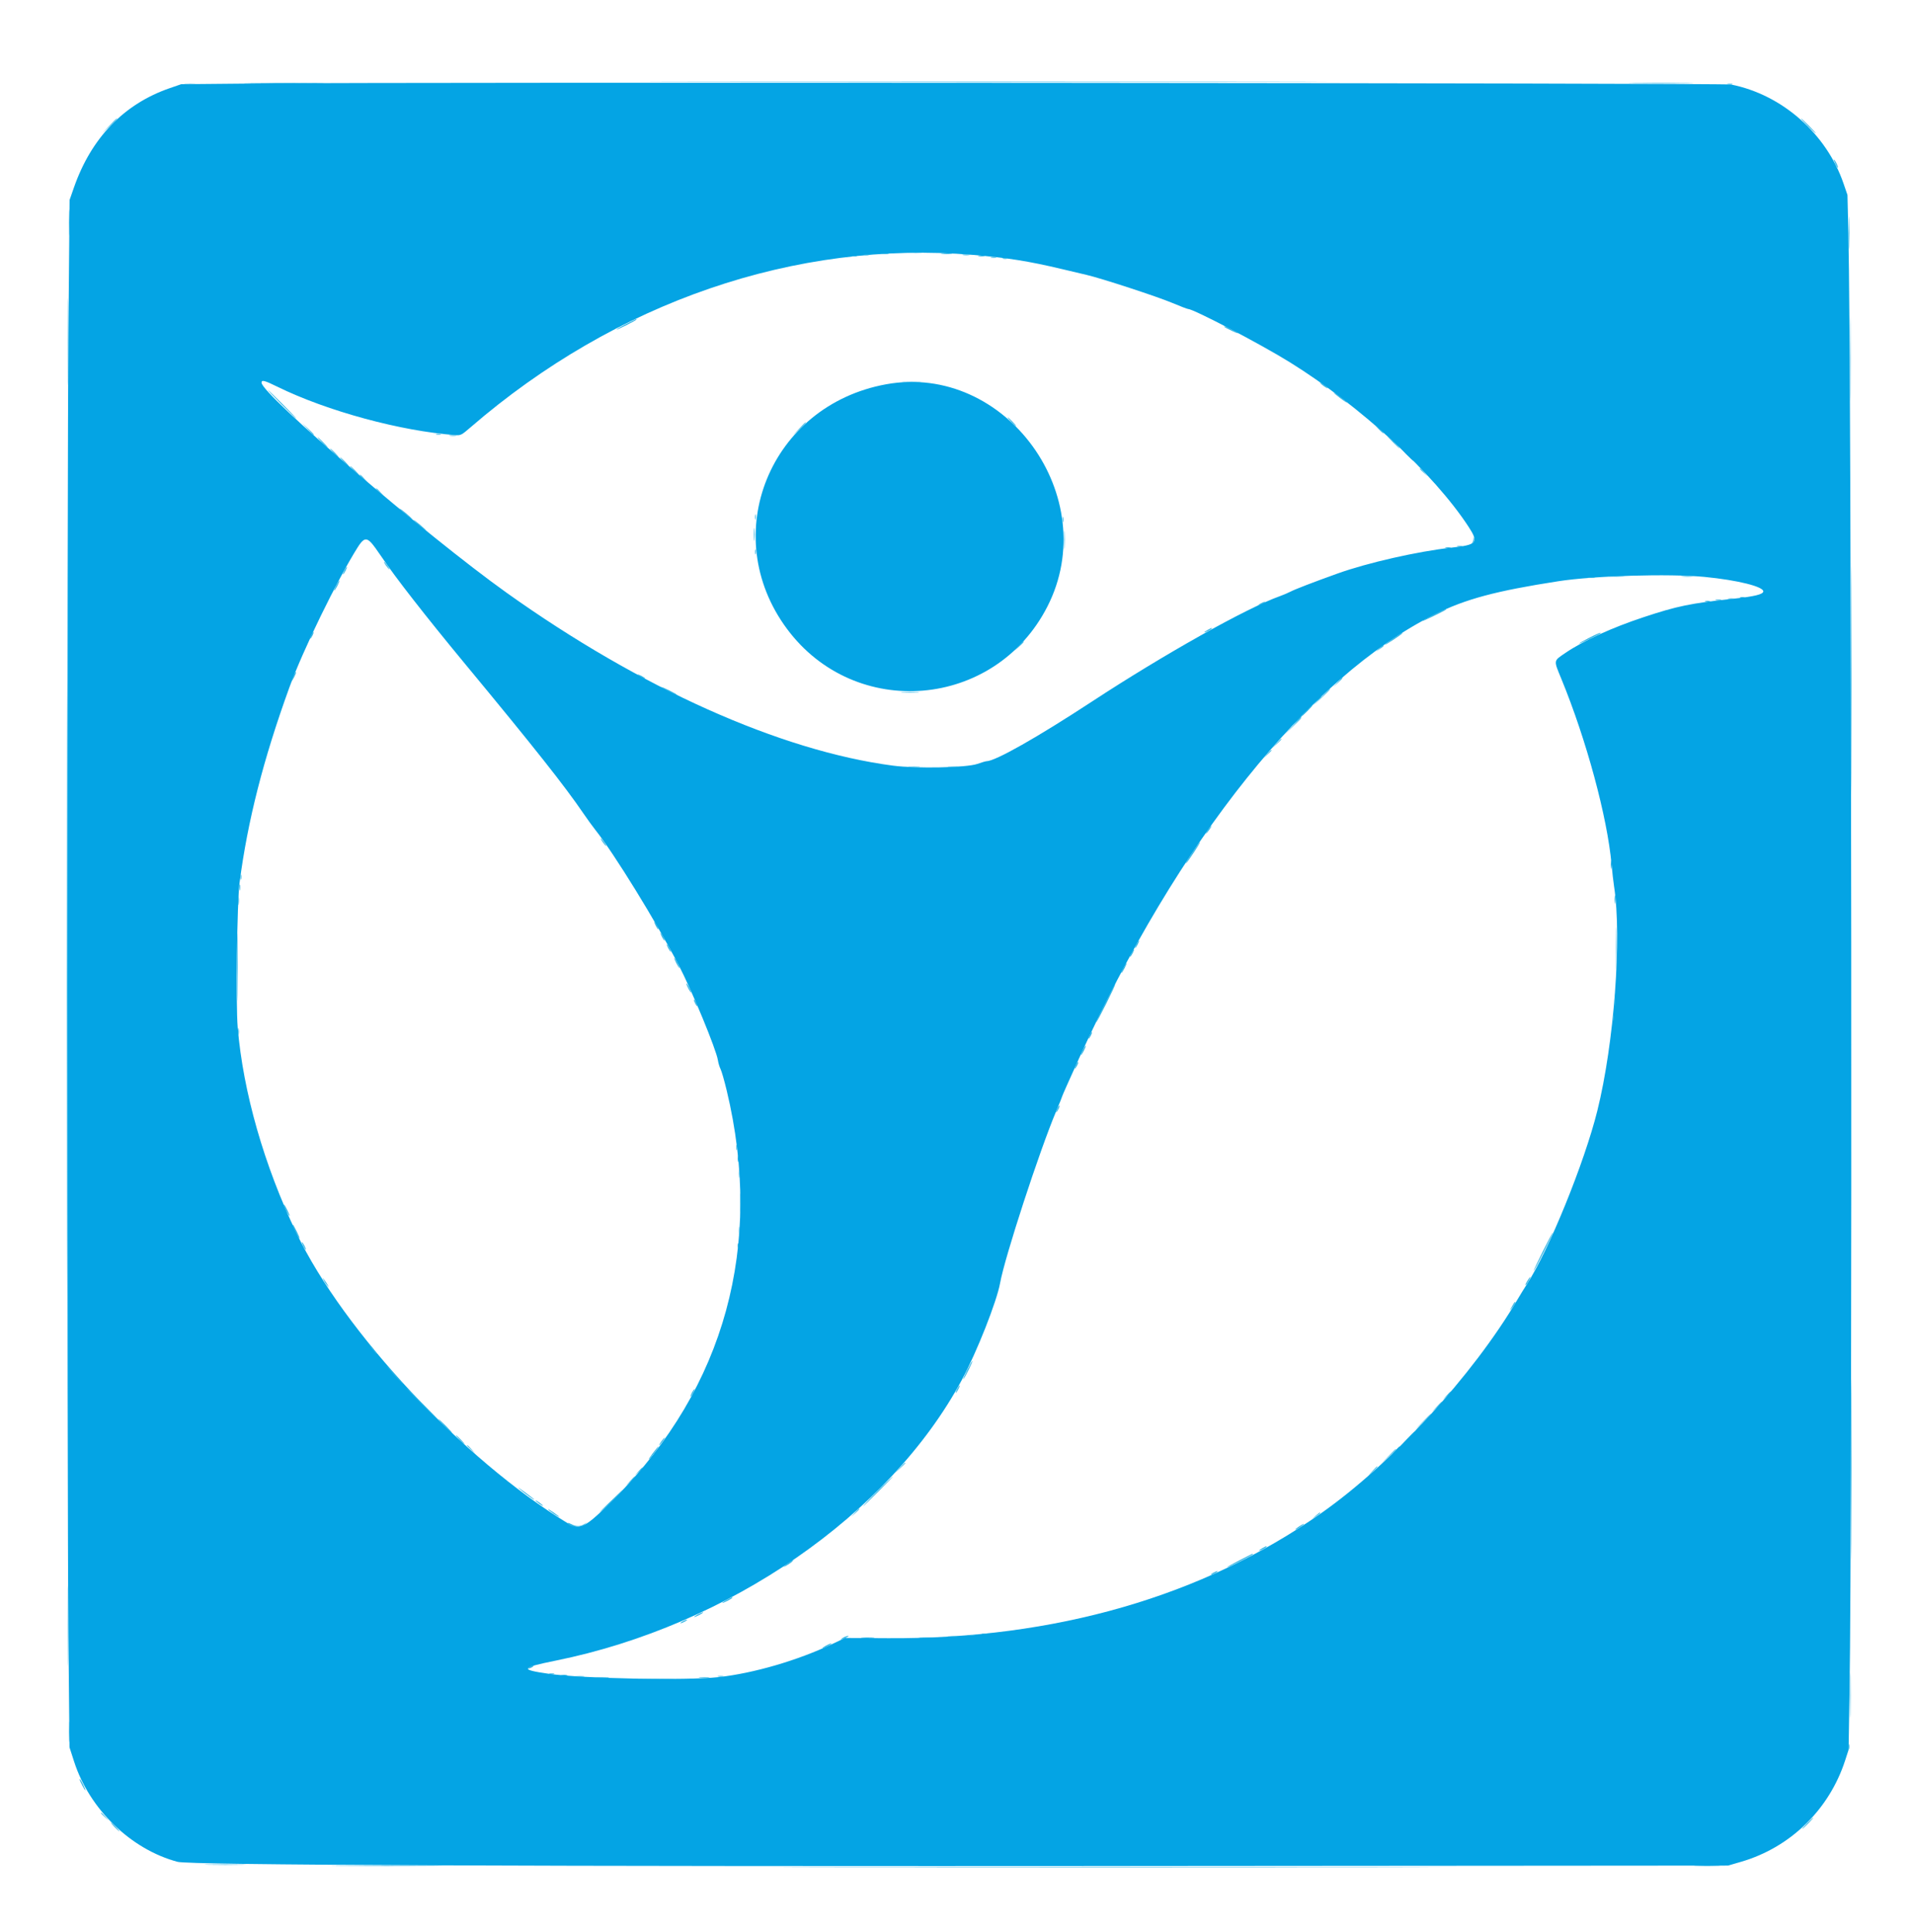 <svg id="svg" version="1.1" xmlns="http://www.w3.org/2000/svg" xmlns:xlink="http://www.w3.org/1999/xlink" width="400" height="403.906" viewBox="0, 0, 400,403.906"><g id="svgg"><path id="path0" d="M55.599 17.435 L 37.891 17.600 35.499 18.425 C 25.925 21.726,19.083 28.816,15.460 39.193 L 14.550 41.797 14.316 68.750 C 14.019 102.881,14.014 310.597,14.309 341.797 L 14.531 365.234 15.497 368.229 C 18.705 378.183,27.382 386.581,37.137 389.174 C 39.690 389.853,109.120 390.147,242.839 390.047 L 361.328 389.957 364.063 389.161 C 374.362 386.162,382.481 378.252,385.814 367.969 L 386.532 365.755 386.729 353.516 C 387.340 315.658,387.152 77.116,386.489 48.958 L 386.296 40.755 385.472 38.350 C 381.910 27.955,372.640 19.795,361.979 17.672 C 360.376 17.353,87.158 17.142,55.599 17.435 M203.385 53.274 C 210.652 53.880,215.138 54.595,222.135 56.263 C 223.926 56.689,226.204 57.228,227.198 57.460 C 230.340 58.192,241.933 61.981,245.090 63.309 C 246.758 64.010,248.255 64.583,248.416 64.583 C 249.541 64.583,263.652 71.965,269.664 75.698 C 284.551 84.943,299.799 98.973,307.079 110.124 C 309.235 113.426,308.852 113.889,303.482 114.477 C 296.452 115.247,285.955 117.630,279.688 119.878 C 274.541 121.724,270.805 123.163,269.804 123.684 C 269.296 123.949,268.306 124.369,267.603 124.619 C 260.667 127.087,243.430 136.751,228.364 146.618 C 216.821 154.178,208.091 159.115,206.267 159.115 C 206.105 159.115,205.244 159.369,204.354 159.680 C 202.082 160.474,191.657 160.687,186.722 160.040 C 163.215 156.959,133.853 143.820,105.889 123.870 C 89.223 111.981,54.688 82.384,54.688 79.991 C 54.688 79.353,55.303 79.511,58.026 80.848 C 68.387 85.933,83.874 90.134,95.273 90.953 C 96.340 91.030,96.523 90.934,98.398 89.314 C 128.776 63.087,166.351 50.188,203.385 53.274 M185.286 80.326 C 160.969 84.747,149.987 111.803,164.542 131.433 C 178.807 150.673,208.039 148.197,218.986 126.823 C 230.713 103.926,210.311 75.777,185.286 80.326 M77.650 113.477 C 78.016 113.870,78.939 115.130,79.703 116.276 C 82.516 120.498,88.972 128.779,97.176 138.689 C 111.749 156.290,118.081 164.288,122.007 170.055 C 122.781 171.191,123.904 172.739,124.504 173.495 C 128.414 178.428,137.100 192.517,141.887 201.693 C 144.633 206.957,149.763 219.375,150.101 221.577 C 150.197 222.201,150.451 223.051,150.666 223.466 C 150.881 223.882,151.458 225.891,151.948 227.931 C 159.710 260.254,151.581 289.957,128.650 313.052 C 122.292 319.454,121.298 319.970,118.539 318.294 C 96.904 305.153,71.802 278.276,61.990 257.746 C 55.213 243.569,50.832 228.240,49.704 214.762 C 49.293 209.854,49.568 188.551,50.094 184.505 C 51.772 171.608,55.067 158.689,60.487 143.750 C 63.334 135.903,70.501 121.203,74.801 114.388 C 75.978 112.522,76.585 112.328,77.650 113.477 M356.400 120.588 C 363.343 121.259,368.890 122.648,368.694 123.666 C 368.581 124.255,366.778 124.685,362.515 125.141 C 353.417 126.115,350.741 126.665,343.620 129.025 C 337.048 131.202,331.039 133.948,327.344 136.462 C 324.780 138.207,324.828 137.900,326.483 141.927 C 331.716 154.658,336.097 170.863,336.973 180.729 C 337.106 182.233,337.341 184.284,337.495 185.286 C 339.146 196.051,337.504 218.066,333.998 232.161 C 331.283 243.076,323.825 261.416,319.205 268.537 C 318.711 269.299,317.858 270.684,317.310 271.615 C 307.950 287.514,291.058 305.903,276.285 316.276 C 251.483 333.691,220.529 342.625,185.677 342.428 L 176.693 342.377 174.089 343.612 C 166.791 347.074,157.618 349.751,150.260 350.566 C 143.541 351.311,121.854 350.881,114.714 349.862 C 108.626 348.993,108.830 348.604,116.146 347.126 C 152.395 339.805,186.004 316.582,201.138 288.401 C 204.258 282.590,208.434 272.013,209.117 268.192 C 210.077 262.817,217.355 240.526,220.853 232.252 C 221.558 230.582,222.135 229.147,222.135 229.062 C 222.135 228.976,223.666 225.537,225.537 221.419 C 246.338 175.642,273.573 141.628,300.000 128.425 C 306.407 125.224,312.788 123.514,325.880 121.488 C 333.294 120.341,349.046 119.876,356.400 120.588 " stroke="none" fill="#04a4e4" fill-rule="evenodd"></path><path id="path1" d="M190.299 52.796 C 191.051 52.849,192.282 52.849,193.034 52.796 C 193.786 52.744,193.171 52.701,191.667 52.701 C 190.163 52.701,189.548 52.744,190.299 52.796 M275.246 146.549 L 274.349 147.526 275.326 146.629 C 276.234 145.793,276.422 145.573,276.223 145.573 C 276.179 145.573,275.740 146.012,275.246 146.549 M271.080 150.716 L 270.182 151.693 271.159 150.795 C 272.068 149.960,272.255 149.740,272.056 149.740 C 272.013 149.740,271.573 150.179,271.080 150.716 M296.468 298.503 L 295.703 299.349 296.549 298.584 C 297.338 297.871,297.516 297.656,297.314 297.656 C 297.270 297.656,296.889 298.037,296.468 298.503 M291.780 303.190 L 291.016 304.036 291.862 303.272 C 292.651 302.559,292.828 302.344,292.627 302.344 C 292.582 302.344,292.201 302.725,291.780 303.190 " stroke="none" fill="#0face4" fill-rule="evenodd"></path><path id="path2" d="M147.482 17.122 C 179.541 17.159,231.924 17.159,263.888 17.122 C 295.853 17.086,269.622 17.056,205.599 17.056 C 141.576 17.056,115.423 17.086,147.482 17.122 M52.539 17.383 C 56.299 17.423,62.451 17.423,66.211 17.383 C 69.971 17.342,66.895 17.309,59.375 17.309 C 51.855 17.309,48.779 17.342,52.539 17.383 M341.880 17.383 C 344.933 17.424,349.855 17.424,352.817 17.382 C 355.779 17.341,353.281 17.307,347.266 17.307 C 341.250 17.307,338.826 17.341,341.880 17.383 M38.731 17.636 C 39.193 17.693,40.014 17.694,40.554 17.638 C 41.094 17.582,40.716 17.535,39.714 17.533 C 38.711 17.532,38.269 17.578,38.731 17.636 M361.263 17.627 C 361.514 17.693,361.924 17.693,362.174 17.627 C 362.425 17.562,362.220 17.508,361.719 17.508 C 361.217 17.508,361.012 17.562,361.263 17.627 M22.778 26.367 L 21.224 27.995 22.852 26.440 C 24.363 24.997,24.598 24.740,24.406 24.740 C 24.366 24.740,23.633 25.472,22.778 26.367 M377.995 26.302 C 378.845 27.161,379.600 27.865,379.671 27.865 C 379.743 27.865,379.106 27.161,378.255 26.302 C 377.405 25.443,376.650 24.740,376.579 24.740 C 376.507 24.740,377.144 25.443,377.995 26.302 M383.775 34.242 C 384.013 34.741,384.254 35.103,384.311 35.047 C 384.430 34.928,383.639 33.333,383.461 33.333 C 383.395 33.333,383.537 33.742,383.775 34.242 M14.429 46.484 C 14.429 48.919,14.468 49.950,14.516 48.776 C 14.565 47.601,14.565 45.609,14.517 44.349 C 14.469 43.088,14.430 44.049,14.429 46.484 M386.569 48.698 C 386.569 51.777,386.607 53.037,386.653 51.497 C 386.699 49.958,386.699 47.438,386.653 45.898 C 386.607 44.359,386.569 45.618,386.569 48.698 M184.444 53.051 C 184.840 53.111,185.425 53.110,185.746 53.048 C 186.066 52.986,185.742 52.937,185.026 52.939 C 184.310 52.941,184.048 52.992,184.444 53.051 M196.940 53.054 C 197.477 53.110,198.356 53.110,198.893 53.054 C 199.430 52.998,198.991 52.952,197.917 52.952 C 196.842 52.952,196.403 52.998,196.940 53.054 M180.794 53.305 C 181.045 53.370,181.455 53.370,181.706 53.305 C 181.956 53.239,181.751 53.185,181.250 53.185 C 180.749 53.185,180.544 53.239,180.794 53.305 M201.371 53.312 C 201.767 53.372,202.353 53.370,202.673 53.308 C 202.993 53.247,202.669 53.198,201.953 53.199 C 201.237 53.201,200.975 53.252,201.371 53.312 M178.190 53.565 C 178.441 53.630,178.851 53.630,179.102 53.565 C 179.352 53.499,179.147 53.446,178.646 53.446 C 178.145 53.446,177.939 53.499,178.190 53.565 M204.622 53.569 C 204.945 53.631,205.472 53.631,205.794 53.569 C 206.117 53.507,205.853 53.456,205.208 53.456 C 204.564 53.456,204.300 53.507,204.622 53.569 M207.230 53.830 C 207.554 53.892,208.022 53.890,208.271 53.825 C 208.520 53.760,208.255 53.709,207.682 53.712 C 207.109 53.714,206.906 53.768,207.230 53.830 M209.701 54.086 C 209.951 54.151,210.361 54.151,210.612 54.086 C 210.863 54.020,210.658 53.967,210.156 53.967 C 209.655 53.967,209.450 54.020,209.701 54.086 M14.184 71.484 C 14.184 79.648,14.217 82.951,14.258 78.823 C 14.298 74.695,14.298 68.015,14.258 63.979 C 14.217 59.943,14.184 63.320,14.184 71.484 M386.840 75.000 C 386.840 82.949,386.873 86.201,386.914 82.227 C 386.954 78.252,386.954 71.748,386.914 67.773 C 386.873 63.799,386.840 67.051,386.840 75.000 M130.924 67.725 C 129.814 68.292,128.906 68.815,128.906 68.886 C 128.906 68.958,129.844 68.545,130.990 67.969 C 132.135 67.393,133.073 66.864,133.073 66.794 C 133.073 66.619,133.170 66.576,130.924 67.725 M256.011 68.328 C 256.277 68.570,258.854 69.787,258.854 69.670 C 258.854 69.523,256.367 68.229,256.085 68.229 C 255.985 68.229,255.952 68.274,256.011 68.328 M188.997 79.880 C 189.893 79.931,191.357 79.931,192.253 79.880 C 193.148 79.829,192.415 79.788,190.625 79.788 C 188.835 79.788,188.102 79.829,188.997 79.880 M276.042 80.043 C 276.042 80.114,276.393 80.423,276.823 80.729 C 277.253 81.035,277.604 81.227,277.604 81.155 C 277.604 81.084,277.253 80.775,276.823 80.469 C 276.393 80.163,276.042 79.971,276.042 80.043 M58.854 84.505 C 60.497 86.152,61.899 87.500,61.971 87.500 C 62.042 87.500,60.757 86.152,59.115 84.505 C 57.472 82.858,56.070 81.510,55.998 81.510 C 55.926 81.510,57.212 82.858,58.854 84.505 M278.906 82.114 C 278.906 82.177,279.580 82.735,280.404 83.353 C 281.227 83.971,281.760 84.302,281.587 84.088 C 281.234 83.649,278.906 81.936,278.906 82.114 M211.458 88.151 C 211.944 88.652,212.400 89.063,212.472 89.063 C 212.544 89.063,212.205 88.652,211.719 88.151 C 211.233 87.650,210.777 87.240,210.705 87.240 C 210.634 87.240,210.972 87.650,211.458 88.151 M167.048 89.648 L 165.755 91.016 167.122 89.723 C 168.393 88.523,168.609 88.281,168.415 88.281 C 168.373 88.281,167.758 88.896,167.048 89.648 M64.312 89.648 C 64.951 90.329,65.507 90.885,65.549 90.885 C 65.745 90.885,65.538 90.652,64.388 89.572 L 63.151 88.411 64.312 89.648 M288.281 89.714 C 288.767 90.215,289.223 90.625,289.295 90.625 C 289.366 90.625,289.028 90.215,288.542 89.714 C 288.056 89.212,287.600 88.802,287.528 88.802 C 287.456 88.802,287.795 89.212,288.281 89.714 M91.211 90.805 C 91.462 90.870,91.872 90.870,92.122 90.805 C 92.373 90.739,92.168 90.685,91.667 90.685 C 91.165 90.685,90.960 90.739,91.211 90.805 M94.079 91.072 C 94.475 91.132,95.061 91.131,95.381 91.069 C 95.701 91.007,95.378 90.958,94.661 90.960 C 93.945 90.962,93.683 91.012,94.079 91.072 M291.276 92.448 C 291.981 93.164,292.617 93.750,292.689 93.750 C 292.760 93.750,292.242 93.164,291.536 92.448 C 290.831 91.732,290.195 91.146,290.124 91.146 C 290.052 91.146,290.571 91.732,291.276 92.448 M67.318 92.448 C 67.877 93.021,68.393 93.490,68.465 93.490 C 68.537 93.490,68.138 93.021,67.578 92.448 C 67.019 91.875,66.502 91.406,66.431 91.406 C 66.359 91.406,66.758 91.875,67.318 92.448 M69.792 94.661 C 70.278 95.163,70.734 95.573,70.805 95.573 C 70.877 95.573,70.538 95.163,70.052 94.661 C 69.566 94.160,69.110 93.750,69.038 93.750 C 68.967 93.750,69.306 94.160,69.792 94.661 M71.875 96.484 C 72.361 96.986,72.817 97.396,72.889 97.396 C 72.960 97.396,72.621 96.986,72.135 96.484 C 71.650 95.983,71.193 95.573,71.122 95.573 C 71.050 95.573,71.389 95.983,71.875 96.484 M73.958 98.307 C 74.444 98.809,74.900 99.219,74.972 99.219 C 75.044 99.219,74.705 98.809,74.219 98.307 C 73.733 97.806,73.277 97.396,73.205 97.396 C 73.134 97.396,73.472 97.806,73.958 98.307 M296.875 97.998 C 296.875 98.043,297.256 98.424,297.721 98.845 L 298.568 99.609 297.803 98.763 C 297.090 97.974,296.875 97.797,296.875 97.998 M75.260 99.300 C 75.260 99.345,75.641 99.726,76.107 100.147 L 76.953 100.911 76.188 100.065 C 75.475 99.276,75.260 99.099,75.260 99.300 M78.646 102.165 C 78.646 102.210,79.027 102.590,79.492 103.011 L 80.339 103.776 79.574 102.930 C 78.861 102.141,78.646 101.964,78.646 102.165 M13.931 206.641 C 13.931 263.932,13.961 287.331,13.997 258.638 C 14.034 229.944,14.034 183.069,13.997 154.471 C 13.961 125.873,13.931 149.349,13.931 206.641 M387.106 142.188 C 387.106 163.457,387.137 172.158,387.174 161.523 C 387.212 150.889,387.212 133.486,387.174 122.852 C 387.137 112.217,387.106 120.918,387.106 142.188 M83.594 106.332 C 83.594 106.403,84.180 106.952,84.896 107.552 C 85.612 108.152,86.198 108.584,86.198 108.512 C 86.198 108.440,85.612 107.891,84.896 107.292 C 84.180 106.692,83.594 106.260,83.594 106.332 M157.873 108.073 C 157.873 108.574,157.927 108.779,157.992 108.529 C 158.058 108.278,158.058 107.868,157.992 107.617 C 157.927 107.367,157.873 107.572,157.873 108.073 M222.196 108.594 C 222.196 109.095,222.249 109.300,222.315 109.049 C 222.380 108.799,222.380 108.389,222.315 108.138 C 222.249 107.887,222.196 108.092,222.196 108.594 M86.458 108.675 C 86.458 108.747,87.044 109.296,87.760 109.896 C 88.477 110.495,89.063 110.927,89.063 110.856 C 89.063 110.784,88.477 110.235,87.760 109.635 C 87.044 109.036,86.458 108.604,86.458 108.675 M157.643 111.719 C 157.643 112.936,157.688 113.434,157.743 112.826 C 157.798 112.217,157.798 111.221,157.743 110.612 C 157.688 110.003,157.643 110.501,157.643 111.719 M222.495 112.891 C 222.496 114.609,222.538 115.279,222.589 114.378 C 222.640 113.477,222.639 112.071,222.588 111.253 C 222.536 110.435,222.495 111.172,222.495 112.891 M308.103 112.643 C 308.087 112.937,307.956 113.318,307.813 113.491 C 307.671 113.663,307.741 113.642,307.969 113.443 C 308.197 113.245,308.327 112.863,308.258 112.596 C 308.146 112.157,308.130 112.162,308.103 112.643 M304.753 114.242 C 305.003 114.308,305.413 114.308,305.664 114.242 C 305.915 114.177,305.710 114.123,305.208 114.123 C 304.707 114.123,304.502 114.177,304.753 114.242 M302.282 114.507 C 302.606 114.569,303.074 114.567,303.323 114.502 C 303.572 114.437,303.307 114.386,302.734 114.389 C 302.161 114.391,301.958 114.445,302.282 114.507 M157.873 115.365 C 157.873 115.866,157.927 116.071,157.992 115.820 C 158.058 115.570,158.058 115.160,157.992 114.909 C 157.927 114.658,157.873 114.863,157.873 115.365 M80.729 118.229 C 81.035 118.659,81.344 119.010,81.416 119.010 C 81.487 119.010,81.296 118.659,80.990 118.229 C 80.684 117.799,80.375 117.448,80.303 117.448 C 80.231 117.448,80.423 117.799,80.729 118.229 M72.005 119.271 C 71.783 119.701,71.660 120.052,71.731 120.052 C 71.803 120.052,72.043 119.701,72.266 119.271 C 72.488 118.841,72.611 118.490,72.539 118.490 C 72.468 118.490,72.227 118.841,72.005 119.271 M336.533 120.505 C 337.362 120.557,338.651 120.557,339.398 120.504 C 340.144 120.452,339.466 120.409,337.891 120.410 C 336.315 120.411,335.704 120.453,336.533 120.505 M351.765 120.504 C 352.377 120.559,353.315 120.558,353.848 120.502 C 354.381 120.446,353.880 120.401,352.734 120.402 C 351.589 120.403,351.152 120.449,351.765 120.504 M332.100 120.760 C 332.496 120.820,333.082 120.818,333.402 120.756 C 333.722 120.694,333.398 120.645,332.682 120.647 C 331.966 120.649,331.704 120.700,332.100 120.760 M70.313 122.396 C 70.020 122.969,69.840 123.438,69.911 123.438 C 69.983 123.438,70.281 122.969,70.573 122.396 C 70.865 121.823,71.046 121.354,70.974 121.354 C 70.903 121.354,70.605 121.823,70.313 122.396 M363.867 124.919 C 364.118 124.985,364.528 124.985,364.779 124.919 C 365.029 124.854,364.824 124.800,364.323 124.800 C 363.822 124.800,363.617 124.854,363.867 124.919 M361.393 125.184 C 361.715 125.246,362.243 125.246,362.565 125.184 C 362.887 125.122,362.624 125.071,361.979 125.071 C 361.335 125.071,361.071 125.122,361.393 125.184 M358.792 125.445 C 359.116 125.507,359.585 125.505,359.834 125.439 C 360.083 125.374,359.818 125.323,359.245 125.326 C 358.672 125.329,358.468 125.382,358.792 125.445 M356.576 125.700 C 356.826 125.766,357.236 125.766,357.487 125.700 C 357.738 125.635,357.533 125.581,357.031 125.581 C 356.530 125.581,356.325 125.635,356.576 125.700 M263.542 126.172 C 263.184 126.377,263.008 126.544,263.151 126.544 C 263.294 126.544,263.704 126.377,264.063 126.172 C 264.421 125.967,264.596 125.800,264.453 125.800 C 264.310 125.800,263.900 125.967,263.542 126.172 M299.674 128.532 C 298.421 129.170,297.396 129.752,297.396 129.823 C 297.396 129.940,302.057 127.688,302.322 127.444 C 302.702 127.093,301.641 127.529,299.674 128.532 M252.539 131.659 C 251.566 132.188,251.625 132.408,252.604 131.901 C 253.034 131.679,253.385 131.441,253.385 131.374 C 253.385 131.206,253.357 131.215,252.539 131.659 M65.146 132.693 C 64.710 133.651,64.793 133.855,65.265 132.985 C 65.485 132.578,65.617 132.197,65.557 132.137 C 65.498 132.078,65.313 132.328,65.146 132.693 M291.338 133.469 C 290.373 134.117,289.583 134.703,289.583 134.773 C 289.583 134.843,290.404 134.355,291.406 133.688 C 293.001 132.627,293.423 132.292,293.161 132.292 C 293.124 132.292,292.304 132.821,291.338 133.469 M332.227 133.350 C 331.117 133.917,330.208 134.440,330.208 134.511 C 330.208 134.628,334.349 132.635,334.614 132.392 C 334.983 132.052,333.970 132.458,332.227 133.350 M213.007 135.091 L 212.109 136.068 213.086 135.170 C 213.623 134.677,214.063 134.237,214.063 134.194 C 214.063 133.995,213.842 134.182,213.007 135.091 M288.411 135.570 L 287.630 136.241 288.477 135.681 C 288.942 135.373,289.323 135.070,289.323 135.008 C 289.323 134.813,289.213 134.881,288.411 135.570 M61.375 141.288 C 60.763 142.571,60.849 142.789,61.489 141.577 C 61.779 141.026,61.971 140.530,61.914 140.473 C 61.858 140.417,61.615 140.784,61.375 141.288 M133.333 141.002 C 133.333 141.074,133.685 141.314,134.115 141.536 C 134.544 141.759,134.896 141.882,134.896 141.810 C 134.896 141.739,134.544 141.498,134.115 141.276 C 133.685 141.054,133.333 140.931,133.333 141.002 M279.673 142.643 L 278.776 143.620 279.753 142.722 C 280.662 141.887,280.849 141.667,280.650 141.667 C 280.607 141.667,280.167 142.106,279.673 142.643 M138.281 143.618 C 138.281 143.793,141.438 145.368,141.554 145.251 C 141.607 145.199,140.892 144.782,139.966 144.325 C 139.039 143.868,138.281 143.550,138.281 143.618 M276.295 145.768 L 274.609 147.526 276.367 145.841 C 278.000 144.276,278.244 144.010,278.052 144.010 C 278.012 144.010,277.221 144.801,276.295 145.768 M188.747 144.724 C 189.648 144.775,191.054 144.775,191.872 144.723 C 192.690 144.672,191.953 144.630,190.234 144.631 C 188.516 144.631,187.846 144.673,188.747 144.724 M270.175 151.888 L 268.359 153.776 270.247 151.960 C 272.001 150.273,272.254 150.000,272.063 150.000 C 272.024 150.000,271.174 150.850,270.175 151.888 M266.913 155.404 L 266.016 156.380 266.992 155.483 C 267.901 154.647,268.088 154.427,267.890 154.427 C 267.846 154.427,267.407 154.867,266.913 155.404 M264.958 157.617 L 264.193 158.464 265.039 157.699 C 265.505 157.278,265.885 156.897,265.885 156.852 C 265.885 156.651,265.671 156.828,264.958 157.617 M190.169 160.346 C 190.706 160.402,191.585 160.402,192.122 160.346 C 192.660 160.290,192.220 160.244,191.146 160.244 C 190.072 160.244,189.632 160.290,190.169 160.346 M198.372 160.345 C 198.838 160.402,199.600 160.402,200.065 160.345 C 200.531 160.287,200.150 160.240,199.219 160.240 C 198.288 160.240,197.907 160.287,198.372 160.345 M252.604 173.438 C 252.298 173.867,252.106 174.219,252.178 174.219 C 252.250 174.219,252.559 173.867,252.865 173.438 C 253.171 173.008,253.362 172.656,253.291 172.656 C 253.219 172.656,252.910 173.008,252.604 173.438 M126.042 176.042 C 126.348 176.471,126.657 176.823,126.728 176.823 C 126.800 176.823,126.608 176.471,126.302 176.042 C 125.996 175.612,125.687 175.260,125.616 175.260 C 125.544 175.260,125.736 175.612,126.042 176.042 M249.533 177.930 C 248.095 180.078,247.708 180.730,248.103 180.339 C 248.518 179.928,251.072 176.042,250.927 176.042 C 250.856 176.042,250.228 176.891,249.533 177.930 M336.797 180.729 C 336.797 181.517,336.846 181.839,336.905 181.445 C 336.965 181.051,336.965 180.407,336.905 180.013 C 336.846 179.619,336.797 179.941,336.797 180.729 M50.321 183.333 C 50.321 183.835,50.374 184.040,50.440 183.789 C 50.505 183.538,50.505 183.128,50.440 182.878 C 50.374 182.627,50.321 182.832,50.321 183.333 M50.066 185.547 C 50.069 186.120,50.122 186.324,50.184 186.000 C 50.246 185.676,50.244 185.207,50.179 184.958 C 50.114 184.709,50.063 184.974,50.066 185.547 M337.578 188.021 C 337.578 188.809,337.627 189.131,337.687 188.737 C 337.746 188.343,337.746 187.699,337.687 187.305 C 337.627 186.911,337.578 187.233,337.578 188.021 M49.818 188.281 C 49.818 189.069,49.866 189.391,49.926 188.997 C 49.986 188.604,49.986 187.959,49.926 187.565 C 49.866 187.171,49.818 187.493,49.818 188.281 M49.599 202.214 C 49.599 208.516,49.633 211.056,49.674 207.860 C 49.716 204.663,49.716 199.507,49.674 196.402 C 49.633 193.296,49.599 195.911,49.599 202.214 M337.875 198.177 C 337.875 202.116,337.911 203.727,337.955 201.758 C 337.999 199.788,337.999 196.566,337.955 194.596 C 337.911 192.627,337.875 194.238,337.875 198.177 M137.109 193.490 C 137.332 193.919,137.572 194.271,137.644 194.271 C 137.715 194.271,137.592 193.919,137.370 193.490 C 137.148 193.060,136.907 192.708,136.836 192.708 C 136.764 192.708,136.887 193.060,137.109 193.490 M138.411 195.833 C 138.634 196.263,138.874 196.615,138.946 196.615 C 139.017 196.615,138.894 196.263,138.672 195.833 C 138.450 195.404,138.209 195.052,138.138 195.052 C 138.066 195.052,138.189 195.404,138.411 195.833 M237.630 197.396 C 237.408 197.826,237.285 198.177,237.356 198.177 C 237.428 198.177,237.668 197.826,237.891 197.396 C 238.113 196.966,238.236 196.615,238.164 196.615 C 238.093 196.615,237.852 196.966,237.630 197.396 M139.714 198.177 C 139.936 198.607,140.176 198.958,140.248 198.958 C 140.319 198.958,140.196 198.607,139.974 198.177 C 139.752 197.747,139.511 197.396,139.440 197.396 C 139.368 197.396,139.491 197.747,139.714 198.177 M236.589 199.219 C 236.366 199.648,236.243 200.000,236.315 200.000 C 236.386 200.000,236.627 199.648,236.849 199.219 C 237.071 198.789,237.194 198.438,237.123 198.438 C 237.051 198.438,236.811 198.789,236.589 199.219 M141.406 201.302 C 141.699 201.875,141.996 202.344,142.068 202.344 C 142.139 202.344,141.959 201.875,141.667 201.302 C 141.374 200.729,141.077 200.260,141.005 200.260 C 140.933 200.260,141.114 200.729,141.406 201.302 M234.896 202.344 C 234.604 202.917,234.423 203.385,234.495 203.385 C 234.566 203.385,234.864 202.917,235.156 202.344 C 235.449 201.771,235.629 201.302,235.557 201.302 C 235.486 201.302,235.188 201.771,234.896 202.344 M143.511 205.599 C 143.511 205.742,143.736 206.270,144.010 206.771 C 144.285 207.272,144.509 207.565,144.509 207.422 C 144.509 207.279,144.285 206.751,144.010 206.250 C 143.736 205.749,143.511 205.456,143.511 205.599 M231.106 209.663 C 230.022 211.827,229.176 213.638,229.226 213.688 C 229.276 213.738,230.220 211.967,231.324 209.754 C 232.428 207.540,233.274 205.729,233.204 205.729 C 233.134 205.729,232.190 207.500,231.106 209.663 M337.588 209.115 C 337.588 210.189,337.634 210.628,337.690 210.091 C 337.746 209.554,337.746 208.675,337.690 208.138 C 337.634 207.601,337.588 208.040,337.588 209.115 M145.071 208.984 C 145.071 209.128,145.238 209.538,145.443 209.896 C 145.647 210.254,145.815 210.430,145.815 210.286 C 145.815 210.143,145.647 209.733,145.443 209.375 C 145.238 209.017,145.071 208.841,145.071 208.984 M337.305 212.891 C 337.308 213.464,337.361 213.667,337.424 213.343 C 337.486 213.019,337.484 212.551,337.419 212.302 C 337.353 212.053,337.302 212.318,337.305 212.891 M49.811 215.625 C 49.811 216.270,49.861 216.533,49.923 216.211 C 49.985 215.889,49.985 215.361,49.923 215.039 C 49.861 214.717,49.811 214.980,49.811 215.625 M227.907 216.287 C 227.471 217.245,227.554 217.449,228.026 216.579 C 228.246 216.172,228.377 215.791,228.318 215.731 C 228.258 215.672,228.073 215.922,227.907 216.287 M226.479 219.413 C 225.867 220.696,225.953 220.914,226.593 219.702 C 226.883 219.151,227.075 218.655,227.019 218.598 C 226.962 218.542,226.719 218.909,226.479 219.413 M225.042 222.537 C 224.606 223.495,224.689 223.699,225.161 222.829 C 225.381 222.422,225.513 222.041,225.453 221.981 C 225.394 221.922,225.209 222.172,225.042 222.537 M221.136 231.652 C 220.700 232.609,220.783 232.814,221.255 231.943 C 221.475 231.537,221.607 231.155,221.547 231.096 C 221.487 231.036,221.303 231.286,221.136 231.652 M153.967 239.844 C 153.967 240.345,154.020 240.550,154.086 240.299 C 154.151 240.049,154.151 239.639,154.086 239.388 C 154.020 239.137,153.967 239.342,153.967 239.844 M154.238 242.188 C 154.238 242.832,154.288 243.096,154.350 242.773 C 154.413 242.451,154.413 241.924,154.350 241.602 C 154.288 241.279,154.238 241.543,154.238 242.188 M154.505 245.313 C 154.505 246.100,154.554 246.423,154.614 246.029 C 154.673 245.635,154.673 244.990,154.614 244.596 C 154.554 244.202,154.505 244.525,154.505 245.313 M154.787 251.432 C 154.787 253.151,154.830 253.820,154.881 252.919 C 154.932 252.019,154.931 250.612,154.880 249.794 C 154.828 248.977,154.786 249.714,154.787 251.432 M59.375 251.920 C 59.375 252.201,60.409 254.167,60.557 254.167 C 60.629 254.167,60.437 253.669,60.130 253.060 C 59.526 251.863,59.375 251.635,59.375 251.920 M61.198 256.085 C 61.198 256.367,62.492 258.854,62.639 258.854 C 62.711 258.854,62.460 258.239,62.082 257.487 C 61.356 256.041,61.198 255.790,61.198 256.085 M154.505 257.292 C 154.505 258.079,154.554 258.402,154.614 258.008 C 154.673 257.614,154.673 256.969,154.614 256.576 C 154.554 256.182,154.505 256.504,154.505 257.292 M322.582 261.600 C 321.478 263.814,320.632 265.625,320.703 265.625 C 320.875 265.625,324.795 257.781,324.680 257.666 C 324.630 257.617,323.686 259.387,322.582 261.600 M63.411 260.417 C 63.634 260.846,63.874 261.198,63.946 261.198 C 64.017 261.198,63.894 260.846,63.672 260.417 C 63.450 259.987,63.209 259.635,63.138 259.635 C 63.066 259.635,63.189 259.987,63.411 260.417 M154.227 260.417 C 154.227 260.918,154.281 261.123,154.346 260.872 C 154.412 260.622,154.412 260.212,154.346 259.961 C 154.281 259.710,154.227 259.915,154.227 260.417 M319.296 267.854 C 318.995 268.364,318.867 268.708,319.012 268.619 C 319.294 268.445,320.139 266.927,319.954 266.927 C 319.893 266.927,319.597 267.344,319.296 267.854 M67.675 267.578 C 67.816 267.865,68.121 268.333,68.355 268.620 L 68.779 269.141 68.523 268.620 C 68.382 268.333,68.076 267.865,67.843 267.578 L 67.419 267.057 67.675 267.578 M316.506 272.461 C 315.609 273.982,315.551 274.112,316.007 273.568 C 316.536 272.938,316.992 272.135,316.821 272.135 C 316.753 272.135,316.611 272.282,316.506 272.461 M387.105 307.161 C 387.105 323.919,387.136 330.736,387.174 322.311 C 387.213 313.885,387.213 300.174,387.174 291.842 C 387.136 283.510,387.105 290.404,387.105 307.161 M77.865 282.031 C 78.318 282.604,78.748 283.073,78.820 283.073 C 78.891 283.073,78.579 282.604,78.125 282.031 C 77.671 281.458,77.241 280.990,77.170 280.990 C 77.098 280.990,77.411 281.458,77.865 282.031 M202.268 286.337 C 201.739 287.406,201.363 288.281,201.431 288.281 C 201.605 288.281,203.441 284.604,203.324 284.488 C 203.273 284.436,202.797 285.268,202.268 286.337 M81.981 286.914 C 82.698 287.738,83.669 288.763,84.139 289.193 C 84.609 289.622,84.068 288.949,82.936 287.695 C 80.634 285.146,79.966 284.599,81.981 286.914 M200.130 290.365 C 199.908 290.794,199.785 291.146,199.856 291.146 C 199.928 291.146,200.168 290.794,200.391 290.365 C 200.613 289.935,200.736 289.583,200.664 289.583 C 200.593 289.583,200.352 289.935,200.130 290.365 M87.891 293.229 C 89.605 294.948,91.066 296.354,91.138 296.354 C 91.209 296.354,89.865 294.948,88.151 293.229 C 86.437 291.510,84.976 290.104,84.904 290.104 C 84.832 290.104,86.176 291.510,87.891 293.229 M144.661 291.146 C 144.439 291.576,144.316 291.927,144.388 291.927 C 144.459 291.927,144.700 291.576,144.922 291.146 C 145.144 290.716,145.267 290.365,145.196 290.365 C 145.124 290.365,144.884 290.716,144.661 291.146 M302.458 291.732 L 301.693 292.578 302.539 291.813 C 303.328 291.100,303.505 290.885,303.304 290.885 C 303.259 290.885,302.878 291.266,302.458 291.732 M300.378 294.076 L 299.349 295.182 300.456 294.153 C 301.485 293.196,301.682 292.969,301.485 292.969 C 301.443 292.969,300.945 293.467,300.378 294.076 M297.388 297.331 L 295.703 299.089 297.461 297.403 C 299.094 295.838,299.338 295.573,299.146 295.573 C 299.106 295.573,298.315 296.364,297.388 297.331 M92.969 298.047 C 93.747 298.835,94.442 299.479,94.513 299.479 C 94.585 299.479,94.007 298.835,93.229 298.047 C 92.451 297.259,91.756 296.615,91.684 296.615 C 91.613 296.615,92.191 297.259,92.969 298.047 M96.094 300.911 C 96.580 301.413,97.036 301.823,97.107 301.823 C 97.179 301.823,96.840 301.413,96.354 300.911 C 95.868 300.410,95.412 300.000,95.341 300.000 C 95.269 300.000,95.608 300.410,96.094 300.911 M138.281 301.302 C 137.975 301.732,137.784 302.083,137.855 302.083 C 137.927 302.083,138.236 301.732,138.542 301.302 C 138.848 300.872,139.039 300.521,138.968 300.521 C 138.896 300.521,138.587 300.872,138.281 301.302 M97.656 302.165 C 97.656 302.210,98.037 302.590,98.503 303.011 L 99.349 303.776 98.584 302.930 C 97.871 302.141,97.656 301.964,97.656 302.165 M136.439 303.841 C 135.821 304.665,135.490 305.197,135.704 305.025 C 136.142 304.671,137.856 302.344,137.678 302.344 C 137.614 302.344,137.057 303.018,136.439 303.841 M290.226 304.492 L 288.672 306.120 290.299 304.565 C 291.811 303.122,292.046 302.865,291.854 302.865 C 291.814 302.865,291.081 303.597,290.226 304.492 M188.139 306.836 L 187.109 307.943 188.216 306.913 C 188.825 306.347,189.323 305.849,189.323 305.807 C 189.323 305.609,189.096 305.807,188.139 306.836 M286.965 307.487 L 286.068 308.464 287.044 307.566 C 287.953 306.731,288.141 306.510,287.942 306.510 C 287.898 306.510,287.459 306.950,286.965 307.487 M133.447 307.617 L 132.682 308.464 133.529 307.699 C 133.994 307.278,134.375 306.897,134.375 306.852 C 134.375 306.651,134.160 306.828,133.447 307.617 M131.757 309.570 L 130.859 310.547 131.836 309.649 C 132.745 308.814,132.932 308.594,132.733 308.594 C 132.690 308.594,132.250 309.033,131.757 309.570 M183.464 311.719 C 181.749 313.438,180.405 314.844,180.477 314.844 C 180.549 314.844,182.010 313.438,183.724 311.719 C 185.438 310.000,186.782 308.594,186.711 308.594 C 186.639 308.594,185.178 310.000,183.464 311.719 M108.546 311.151 C 109.576 312.063,111.719 313.622,111.719 313.459 C 111.719 313.396,110.811 312.679,109.701 311.866 C 108.590 311.052,108.071 310.731,108.546 311.151 M127.083 314.383 C 125.436 315.977,124.909 316.566,125.911 315.693 C 127.712 314.124,130.432 311.446,130.199 311.472 C 130.132 311.479,128.730 312.789,127.083 314.383 M111.979 313.636 C 111.979 313.708,112.331 314.017,112.760 314.323 C 113.190 314.629,113.542 314.821,113.542 314.749 C 113.542 314.677,113.190 314.368,112.760 314.063 C 112.331 313.757,111.979 313.565,111.979 313.636 M114.583 315.470 C 114.583 315.541,115.111 315.963,115.755 316.406 C 116.400 316.850,116.927 317.154,116.927 317.082 C 116.927 317.011,116.400 316.589,115.755 316.146 C 115.111 315.702,114.583 315.398,114.583 315.470 M178.760 316.211 L 177.995 317.057 178.841 316.292 C 179.307 315.872,179.688 315.491,179.688 315.446 C 179.688 315.245,179.473 315.422,178.760 316.211 M275.130 316.820 L 274.349 317.491 275.195 316.931 C 275.661 316.623,276.042 316.320,276.042 316.258 C 276.042 316.063,275.931 316.131,275.130 316.820 M118.750 318.346 C 118.750 319.166,121.346 319.457,122.172 318.729 L 122.786 318.187 122.143 318.599 C 121.332 319.117,120.501 319.121,119.518 318.613 C 119.096 318.395,118.750 318.274,118.750 318.346 M271.680 319.040 C 270.792 319.609,270.505 319.991,271.289 319.559 C 271.887 319.231,272.823 318.507,272.656 318.502 C 272.585 318.500,272.145 318.742,271.680 319.040 M263.997 323.586 C 263.024 324.115,263.083 324.335,264.063 323.828 C 264.492 323.606,264.844 323.369,264.844 323.301 C 264.844 323.133,264.816 323.142,263.997 323.586 M259.115 326.172 C 257.611 326.945,256.470 327.583,256.580 327.591 C 256.857 327.609,261.979 325.025,261.979 324.867 C 261.979 324.690,262.139 324.617,259.115 326.172 M164.897 326.674 C 163.687 327.530,163.517 327.774,164.538 327.189 C 165.015 326.916,165.527 326.546,165.677 326.367 C 166.062 325.907,165.881 325.978,164.897 326.674 M14.184 339.844 C 14.184 347.363,14.217 350.439,14.258 346.680 C 14.298 342.920,14.298 336.768,14.258 333.008 C 14.217 329.248,14.184 332.324,14.184 339.844 M253.646 328.776 C 253.288 328.981,253.112 329.148,253.255 329.148 C 253.398 329.148,253.809 328.981,254.167 328.776 C 254.525 328.571,254.701 328.404,254.557 328.404 C 254.414 328.404,254.004 328.571,253.646 328.776 M152.018 334.393 C 151.481 334.676,151.042 334.966,151.042 335.038 C 151.042 335.109,151.510 334.928,152.083 334.635 C 152.656 334.343,153.125 334.048,153.125 333.979 C 153.125 333.809,153.123 333.809,152.018 334.393 M145.833 337.500 C 145.332 337.774,145.039 337.999,145.182 337.999 C 145.326 337.999,145.853 337.774,146.354 337.500 C 146.855 337.226,147.148 337.001,147.005 337.001 C 146.862 337.001,146.335 337.226,145.833 337.500 M142.708 338.932 C 142.350 339.137,142.174 339.304,142.318 339.304 C 142.461 339.304,142.871 339.137,143.229 338.932 C 143.587 338.728,143.763 338.560,143.620 338.560 C 143.477 338.560,143.066 338.728,142.708 338.932 M205.407 341.590 C 205.731 341.653,206.199 341.650,206.448 341.585 C 206.697 341.520,206.432 341.469,205.859 341.472 C 205.286 341.475,205.083 341.528,205.407 341.590 M202.412 341.854 C 202.808 341.913,203.394 341.912,203.715 341.850 C 204.035 341.788,203.711 341.739,202.995 341.741 C 202.279 341.743,202.017 341.794,202.412 341.854 M176.302 342.318 C 175.452 342.804,175.749 342.809,176.858 342.328 C 177.340 342.119,177.559 341.947,177.344 341.947 C 177.129 341.946,176.660 342.113,176.302 342.318 M198.372 342.115 C 198.838 342.173,199.600 342.173,200.065 342.115 C 200.531 342.058,200.150 342.010,199.219 342.010 C 198.288 342.010,197.907 342.058,198.372 342.115 M180.281 342.379 C 180.966 342.433,182.021 342.432,182.625 342.378 C 183.229 342.323,182.669 342.279,181.380 342.280 C 180.091 342.281,179.597 342.325,180.281 342.379 M192.383 342.379 C 193.135 342.432,194.365 342.432,195.117 342.379 C 195.869 342.327,195.254 342.284,193.750 342.284 C 192.246 342.284,191.631 342.327,192.383 342.379 M172.656 344.010 C 172.155 344.285,171.862 344.509,172.005 344.509 C 172.148 344.509,172.676 344.285,173.177 344.010 C 173.678 343.736,173.971 343.511,173.828 343.511 C 173.685 343.511,173.158 343.736,172.656 344.010 M386.834 354.427 C 386.834 358.652,386.870 360.381,386.914 358.268 C 386.957 356.156,386.957 352.699,386.914 350.586 C 386.870 348.473,386.834 350.202,386.834 354.427 M110.685 348.427 C 110.065 348.819,110.488 348.902,111.198 348.528 C 111.557 348.339,111.674 348.185,111.458 348.185 C 111.243 348.185,110.895 348.294,110.685 348.427 M114.909 349.919 C 115.160 349.985,115.570 349.985,115.820 349.919 C 116.071 349.854,115.866 349.800,115.365 349.800 C 114.863 349.800,114.658 349.854,114.909 349.919 M117.383 350.184 C 117.705 350.246,118.232 350.246,118.555 350.184 C 118.877 350.122,118.613 350.071,117.969 350.071 C 117.324 350.071,117.061 350.122,117.383 350.184 M120.512 350.449 C 120.981 350.507,121.684 350.506,122.075 350.446 C 122.466 350.387,122.083 350.340,121.224 350.341 C 120.365 350.343,120.044 350.391,120.512 350.449 M150.198 350.445 C 150.522 350.507,150.991 350.505,151.240 350.439 C 151.489 350.374,151.224 350.323,150.651 350.326 C 150.078 350.329,149.874 350.382,150.198 350.445 M124.813 350.713 C 125.497 350.766,126.552 350.766,127.156 350.711 C 127.761 350.657,127.201 350.612,125.911 350.613 C 124.622 350.614,124.128 350.659,124.813 350.713 M146.283 350.709 C 146.746 350.766,147.566 350.767,148.106 350.711 C 148.646 350.655,148.268 350.607,147.266 350.606 C 146.263 350.605,145.821 350.651,146.283 350.709 M133.643 350.976 C 135.461 351.020,138.508 351.021,140.414 350.976 C 142.321 350.931,140.833 350.895,137.109 350.895 C 133.385 350.895,131.826 350.931,133.643 350.976 M14.425 361.979 C 14.425 363.913,14.466 364.704,14.516 363.737 C 14.566 362.770,14.566 361.188,14.516 360.221 C 14.466 359.255,14.425 360.046,14.425 361.979 M386.519 365.104 C 386.519 365.605,386.572 365.811,386.638 365.560 C 386.703 365.309,386.703 364.899,386.638 364.648 C 386.572 364.398,386.519 364.603,386.519 365.104 M16.667 371.972 C 16.667 372.253,17.701 374.219,17.849 374.219 C 17.921 374.219,17.728 373.721,17.421 373.112 C 16.818 371.915,16.667 371.687,16.667 371.972 M21.094 378.988 C 21.094 379.033,21.475 379.413,21.940 379.834 L 22.786 380.599 22.022 379.753 C 21.309 378.964,21.094 378.787,21.094 378.988 M377.865 381.120 C 377.232 381.764,376.773 382.292,376.845 382.292 C 376.916 382.292,377.492 381.764,378.125 381.120 C 378.758 380.475,379.217 379.948,379.145 379.948 C 379.073 379.948,378.497 380.475,377.865 381.120 M23.958 381.901 C 24.444 382.402,24.900 382.813,24.972 382.813 C 25.044 382.813,24.705 382.402,24.219 381.901 C 23.733 381.400,23.277 380.990,23.205 380.990 C 23.134 380.990,23.472 381.400,23.958 381.901 M43.570 389.778 C 45.548 389.822,48.712 389.822,50.602 389.778 C 52.491 389.733,50.872 389.697,47.005 389.697 C 43.138 389.697,41.592 389.734,43.570 389.778 M71.569 390.039 C 76.771 390.078,85.209 390.078,90.319 390.039 C 95.429 389.999,91.172 389.967,80.859 389.967 C 70.547 389.967,66.366 390.000,71.569 390.039 M354.765 390.038 C 356.026 390.086,358.018 390.085,359.192 390.037 C 360.367 389.989,359.336 389.950,356.901 389.950 C 354.466 389.951,353.505 389.990,354.765 390.038 M174.544 390.299 C 205.732 390.336,256.768 390.336,287.956 390.299 C 319.144 390.263,293.626 390.233,231.250 390.233 C 168.874 390.233,143.356 390.263,174.544 390.299 " stroke="none" fill="#2eb4e5" fill-rule="evenodd"></path><path id="path3" d="M273.177 148.568 C 272.545 149.212,272.086 149.740,272.157 149.740 C 272.229 149.740,272.805 149.212,273.438 148.568 C 274.070 147.923,274.529 147.396,274.457 147.396 C 274.386 147.396,273.810 147.923,273.177 148.568 M294.132 300.846 L 292.578 302.474 294.206 300.920 C 295.718 299.476,295.952 299.219,295.760 299.219 C 295.720 299.219,294.987 299.951,294.132 300.846 " stroke="none" fill="#20b2e4" fill-rule="evenodd"></path><path id="path4" d="M294.010 94.922 C 294.788 95.710,295.484 96.354,295.555 96.354 C 295.627 96.354,295.049 95.710,294.271 94.922 C 293.493 94.134,292.798 93.490,292.726 93.490 C 292.655 93.490,293.232 94.134,294.010 94.922 " stroke="none" fill="#0ca4e4" fill-rule="evenodd"></path></g></svg>